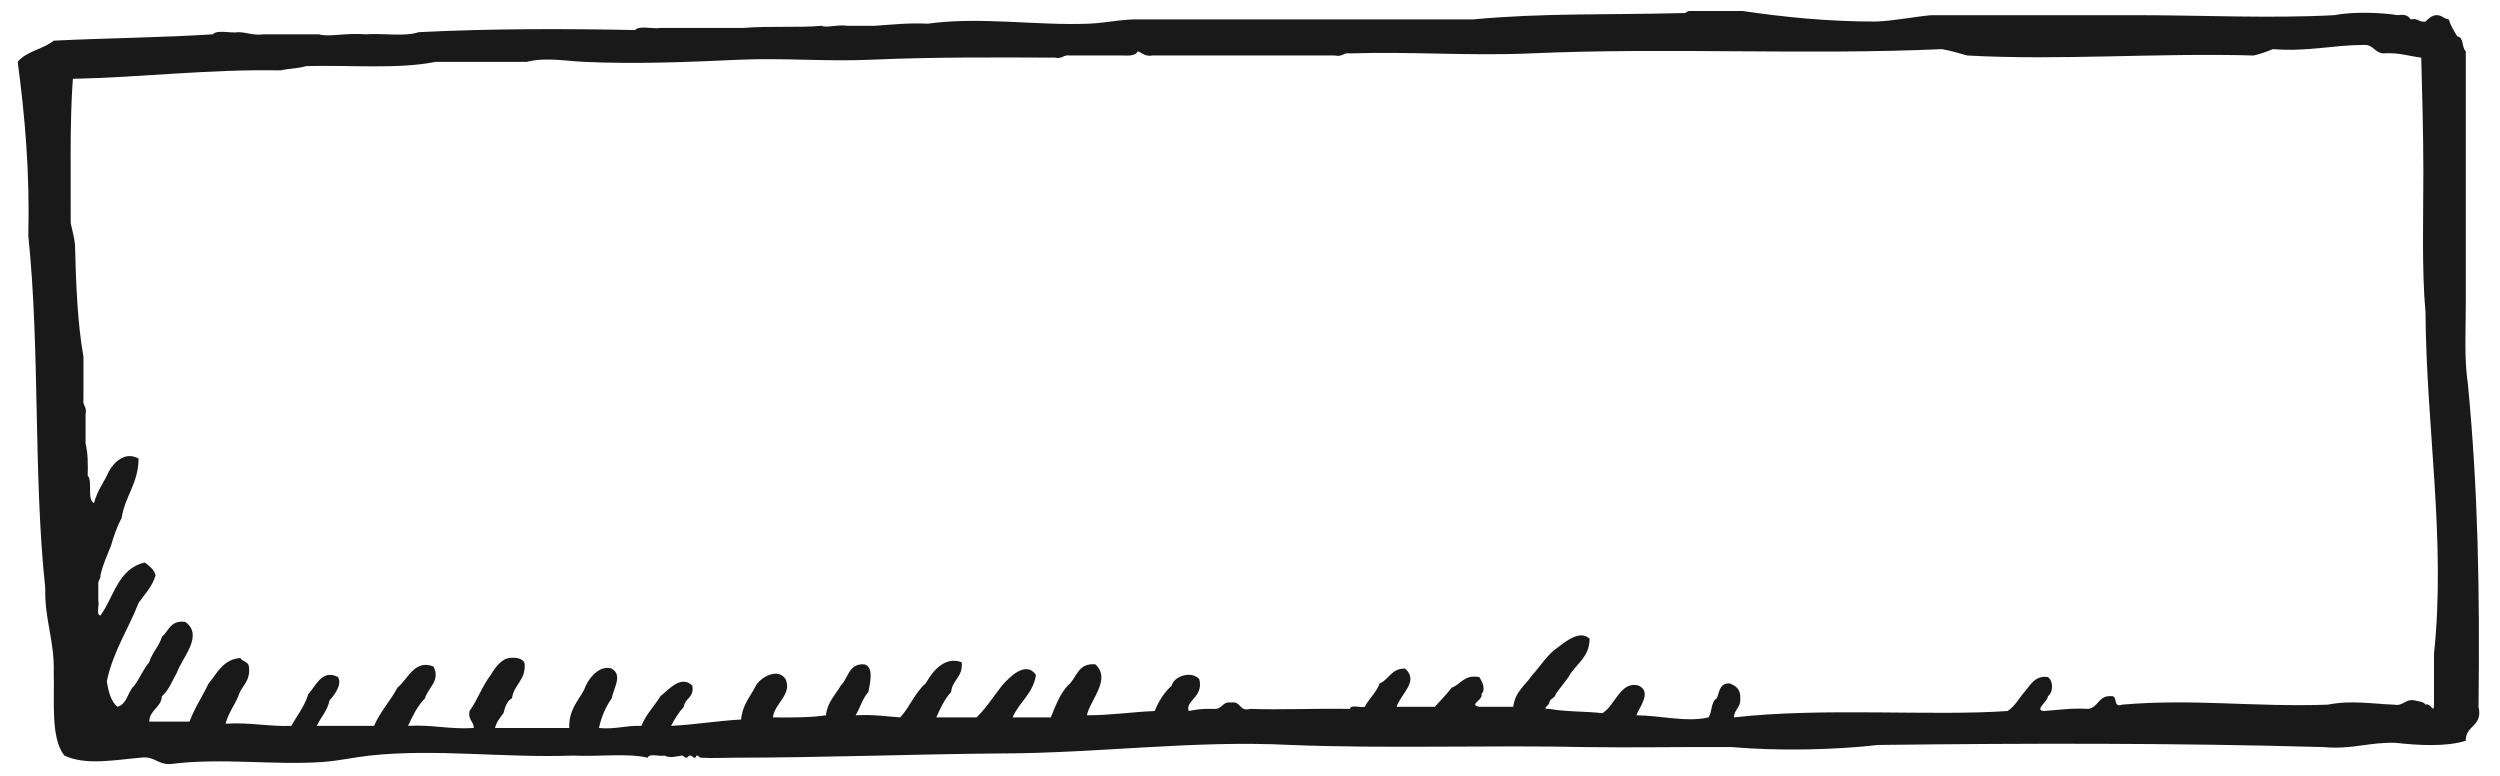 <svg xmlns="http://www.w3.org/2000/svg" width="116" height="36" viewBox="0 0 116 36">
  <path fill="#1A1919" fill-rule="evenodd" d="M114.937,155.333 L114.937,157.696 C114.925,158.157 114.793,157.589 114.543,157.696 C114.459,157.55 114.226,157.554 114.05,157.499 C113.572,157.414 113.545,157.78 113.066,157.696 C112.121,157.663 111.088,157.478 110.015,157.696 C106.576,157.817 103.768,157.408 100.467,157.696 C100.016,157.851 100.285,157.287 99.975,157.303 C99.363,157.249 99.379,157.822 98.892,157.893 C98.121,157.844 97.5,157.945 96.825,157.991 C96.378,157.947 97.033,157.541 97.022,157.303 C97.28,157.129 97.28,156.59 97.022,156.416 C96.408,156.327 96.199,156.813 95.938,157.105 C95.676,157.399 95.489,157.783 95.151,157.991 C91.652,158.237 86.584,157.816 82.454,158.287 C82.468,157.906 82.786,157.831 82.748,157.401 C82.772,156.983 82.545,156.817 82.257,156.712 C81.8,156.683 81.781,157.088 81.665,157.401 C81.379,157.54 81.454,158.041 81.273,158.287 C80.267,158.526 79.009,158.196 77.926,158.188 C78.07,157.816 78.665,157.087 78.024,156.81 C77.188,156.581 76.939,157.749 76.351,158.091 C75.554,158.001 74.64,158.029 73.889,157.893 C73.475,157.909 73.892,157.741 73.889,157.598 C73.919,157.397 74.156,157.405 74.185,157.204 C74.373,156.933 74.587,156.687 74.776,156.416 C75.093,155.815 75.74,155.544 75.76,154.644 C75.314,154.199 74.631,154.779 74.284,155.038 C73.793,155.368 73.496,155.891 73.102,156.317 C72.785,156.788 72.297,157.087 72.216,157.795 L70.642,157.795 C70.113,157.704 70.836,157.483 70.74,157.204 C70.965,156.968 70.757,156.608 70.642,156.416 C69.924,156.289 69.795,156.751 69.361,156.908 C69.112,157.218 68.847,157.51 68.574,157.795 L66.803,157.795 C66.989,157.198 67.863,156.61 67.196,156.022 C66.557,156.007 66.456,156.53 66.015,156.712 C65.859,157.146 65.525,157.403 65.326,157.795 C65.122,157.853 64.68,157.673 64.637,157.893 C62.957,157.866 61.477,157.942 60.011,157.893 C59.48,158.029 59.598,157.519 59.124,157.598 C58.703,157.537 58.724,157.918 58.337,157.893 C57.728,157.878 57.499,157.926 57.156,157.991 C56.976,157.518 57.861,157.342 57.648,156.515 C57.289,156.101 56.469,156.372 56.369,156.81 C56.027,157.125 55.765,157.519 55.581,157.991 C54.51,158.035 53.549,158.191 52.432,158.188 C52.581,157.476 53.579,156.517 52.825,155.825 C51.991,155.747 51.966,156.476 51.545,156.81 C51.18,157.198 50.977,157.751 50.758,158.287 L48.985,158.287 C49.289,157.572 49.933,157.198 50.069,156.317 C49.592,155.623 48.812,156.448 48.494,156.81 C48.104,157.306 47.763,157.851 47.312,158.287 L45.443,158.287 C45.633,157.854 45.836,157.434 46.132,157.105 C46.187,156.537 46.692,156.419 46.623,155.728 C45.81,155.425 45.254,156.182 44.95,156.712 C44.455,157.135 44.214,157.813 43.769,158.287 C43.09,158.243 42.64,158.149 41.702,158.188 C41.911,157.84 42.028,157.399 42.293,157.105 C42.364,156.716 42.569,155.929 42.096,155.825 C41.363,155.782 41.366,156.474 41.013,156.81 C40.763,157.249 40.392,157.567 40.324,158.188 C39.753,158.282 38.806,158.304 37.863,158.287 C37.941,157.626 38.76,157.237 38.454,156.515 C38.106,155.969 37.31,156.408 37.075,156.81 C36.827,157.316 36.448,157.692 36.387,158.385 C35.269,158.448 34.261,158.622 33.138,158.68 C33.304,158.354 33.498,158.056 33.729,157.795 C33.78,157.386 34.226,157.372 34.123,156.81 C33.586,156.294 33.004,157.028 32.646,157.303 C32.359,157.77 31.975,158.141 31.761,158.68 C31.041,158.651 30.556,158.854 29.791,158.779 C29.911,158.241 30.112,157.787 30.383,157.401 C30.477,156.912 30.903,156.335 30.383,156.022 C29.812,155.837 29.282,156.48 29.102,157.007 C28.818,157.542 28.388,157.933 28.413,158.779 L24.968,158.779 C25.041,158.49 25.206,158.295 25.362,158.091 C25.437,157.804 25.518,157.524 25.756,157.401 C25.842,156.766 26.381,156.582 26.347,155.825 C26.321,155.472 25.617,155.445 25.362,155.63 C25.106,155.8 24.927,156.046 24.771,156.317 C24.383,156.816 24.157,157.476 23.787,157.991 C23.704,158.402 23.978,158.456 23.984,158.779 C22.862,158.851 22.045,158.616 20.933,158.68 C21.15,158.209 21.377,157.747 21.72,157.401 C21.856,156.916 22.452,156.58 22.114,155.925 C21.226,155.578 20.921,156.533 20.44,156.908 C20.111,157.53 19.641,158.012 19.358,158.68 L16.7,158.68 C16.885,158.274 17.19,157.99 17.29,157.499 C17.509,157.255 17.89,156.771 17.685,156.416 C16.936,156.022 16.64,156.862 16.306,157.204 C16.131,157.783 15.786,158.192 15.519,158.68 C14.43,158.719 13.594,158.506 12.467,158.581 C12.596,158.087 12.873,157.741 13.058,157.303 C13.196,156.817 13.638,156.636 13.55,155.925 C13.519,155.693 13.246,155.704 13.156,155.53 C12.337,155.599 12.087,156.233 11.68,156.712 C11.394,157.312 11.032,157.837 10.794,158.483 L8.923,158.483 C8.949,157.919 9.473,157.851 9.514,157.303 C9.834,157.031 9.986,156.594 10.203,156.22 C10.441,155.529 11.474,154.479 10.597,153.857 C9.909,153.76 9.835,154.276 9.514,154.546 C9.377,155 9.061,155.273 8.923,155.728 C8.652,156.046 8.486,156.471 8.234,156.81 C7.92,157.087 7.911,157.668 7.447,157.795 C7.146,157.538 7.032,157.094 6.955,156.613 C7.252,155.204 7.956,154.202 8.432,152.971 C8.717,152.567 9.063,152.226 9.219,151.692 C9.147,151.402 8.92,151.269 8.727,151.101 C7.484,151.368 7.293,152.686 6.66,153.562 C6.44,153.52 6.62,153.076 6.561,152.872 L6.561,152.085 C6.549,151.908 6.681,151.878 6.66,151.692 C6.774,151.183 6.979,150.764 7.152,150.313 C7.282,149.854 7.437,149.418 7.644,149.033 C7.803,148.013 8.416,147.443 8.432,146.278 C7.777,145.917 7.278,146.479 7.053,146.868 C6.838,147.376 6.503,147.762 6.364,148.345 C6.016,148.168 6.316,147.344 6.069,147.065 C6.083,146.525 6.079,146.005 5.971,145.589 L5.971,144.21 C6.049,143.869 5.824,143.832 5.872,143.521 L5.872,141.554 C5.591,139.964 5.526,138.159 5.479,136.336 C5.439,135.98 5.351,135.675 5.281,135.353 C5.292,133.099 5.229,130.77 5.38,128.658 C8.654,128.586 11.623,128.207 15.026,128.265 C15.397,128.176 15.86,128.18 16.207,128.067 C18.218,128.011 20.495,128.22 22.211,127.87 L26.445,127.87 C27.332,127.649 28.2,127.829 29.102,127.87 C31.466,127.979 33.875,127.883 36.288,127.772 C38.316,127.68 40.333,127.862 42.391,127.772 C45.226,127.647 48.094,127.661 50.955,127.674 C51.296,127.753 51.333,127.526 51.644,127.575 L54.105,127.575 C54.415,127.591 54.698,127.579 54.794,127.379 C55.007,127.461 55.13,127.634 55.483,127.575 L63.948,127.575 C64.289,127.654 64.327,127.429 64.637,127.478 C67.418,127.385 70.2,127.601 73.004,127.478 C79.39,127.195 85.808,127.563 92.1,127.28 C92.521,127.352 92.896,127.468 93.281,127.575 C97.589,127.813 102.053,127.447 106.57,127.575 C106.89,127.502 107.179,127.397 107.456,127.28 C109.059,127.407 110.222,127.093 111.689,127.083 C112.128,127.069 112.18,127.444 112.574,127.478 C113.284,127.424 113.761,127.603 114.346,127.674 C114.383,129.299 114.444,131.065 114.444,132.989 C114.444,135.079 114.367,137.546 114.543,139.486 C114.576,144.783 115.496,150.083 114.937,155.333 Z M117.004,157.795 C117.065,152.42 116.983,147.729 116.511,142.833 C116.332,141.603 116.413,140.366 116.413,139.092 L116.413,127.379 C116.215,127.215 116.338,126.731 116.02,126.689 C115.871,126.443 115.715,126.206 115.625,125.901 C115.374,125.871 115.311,125.69 115.036,125.704 C114.833,125.717 114.675,125.864 114.543,126 C114.232,126.049 114.195,125.823 113.854,125.901 C113.758,125.734 113.582,125.649 113.263,125.704 C112.422,125.572 111.145,125.538 110.31,125.704 C107.333,125.862 104.221,125.704 101.058,125.704 L91.607,125.704 C90.739,125.788 89.958,125.958 89.049,126 C86.816,126.002 84.791,125.795 82.848,125.509 L80.386,125.509 C80.261,125.513 80.25,125.635 80.091,125.606 C76.628,125.698 73.579,125.596 70.347,125.901 L54.892,125.901 C54.098,125.875 53.358,126.065 52.53,126.099 C50.099,126.196 47.458,125.762 45.048,126.099 C44.149,126.053 43.39,126.145 42.588,126.197 L41.309,126.197 C40.858,126.127 40.31,126.308 40.127,126.197 C38.996,126.296 37.779,126.193 36.485,126.296 L32.646,126.296 C32.282,126.358 31.665,126.167 31.465,126.394 C28.114,126.327 24.765,126.326 21.425,126.493 C20.79,126.711 19.76,126.534 18.964,126.592 C18.062,126.515 17.228,126.732 16.798,126.592 L14.238,126.592 C13.746,126.657 13.477,126.5 13.058,126.493 C12.694,126.555 12.078,126.364 11.876,126.592 C9.449,126.748 6.91,126.765 4.494,126.887 C4.005,127.284 3.214,127.379 2.821,127.87 C3.158,130.388 3.387,133.015 3.313,135.941 C3.858,141.107 3.545,147.129 4.1,152.282 C4.064,153.762 4.536,154.734 4.494,156.22 C4.529,157.628 4.352,159.249 4.986,160.059 C5.998,160.53 7.338,160.254 8.53,160.157 C9.177,160.067 9.313,160.489 9.908,160.452 C12.318,160.147 14.706,160.52 16.995,160.354 C17.727,160.301 18.43,160.138 19.16,160.059 C22.221,159.727 25.336,160.175 28.61,160.059 C29.73,160.12 31.097,159.933 32.055,160.157 C32.129,159.935 32.607,160.118 32.843,160.059 C33.066,160.2 33.505,160.074 33.63,160.059 C33.73,160.046 33.747,160.155 33.827,160.157 C33.926,160.159 33.944,160.059 34.024,160.059 C34.124,160.059 34.14,160.154 34.221,160.157 C34.319,160.16 34.291,160.066 34.32,160.059 C34.409,160.034 34.444,160.152 34.516,160.157 C35.089,160.189 35.576,160.157 36.091,160.157 C40.02,160.157 44.612,159.989 48.395,159.96 C52.976,159.953 57.382,159.337 61.881,159.566 C66.4,159.745 71.205,159.566 75.563,159.665 C77.844,159.696 79.908,159.651 82.355,159.665 C84.497,159.851 87.11,159.8 89.147,159.566 C96.07,159.483 102.954,159.472 109.818,159.665 C111.121,159.787 111.94,159.425 113.165,159.468 C114.181,159.583 115.531,159.66 116.413,159.369 C116.395,158.629 117.216,158.729 117.004,157.795 L117.004,157.795 Z" transform="translate(-2 -125)"/>
</svg>
